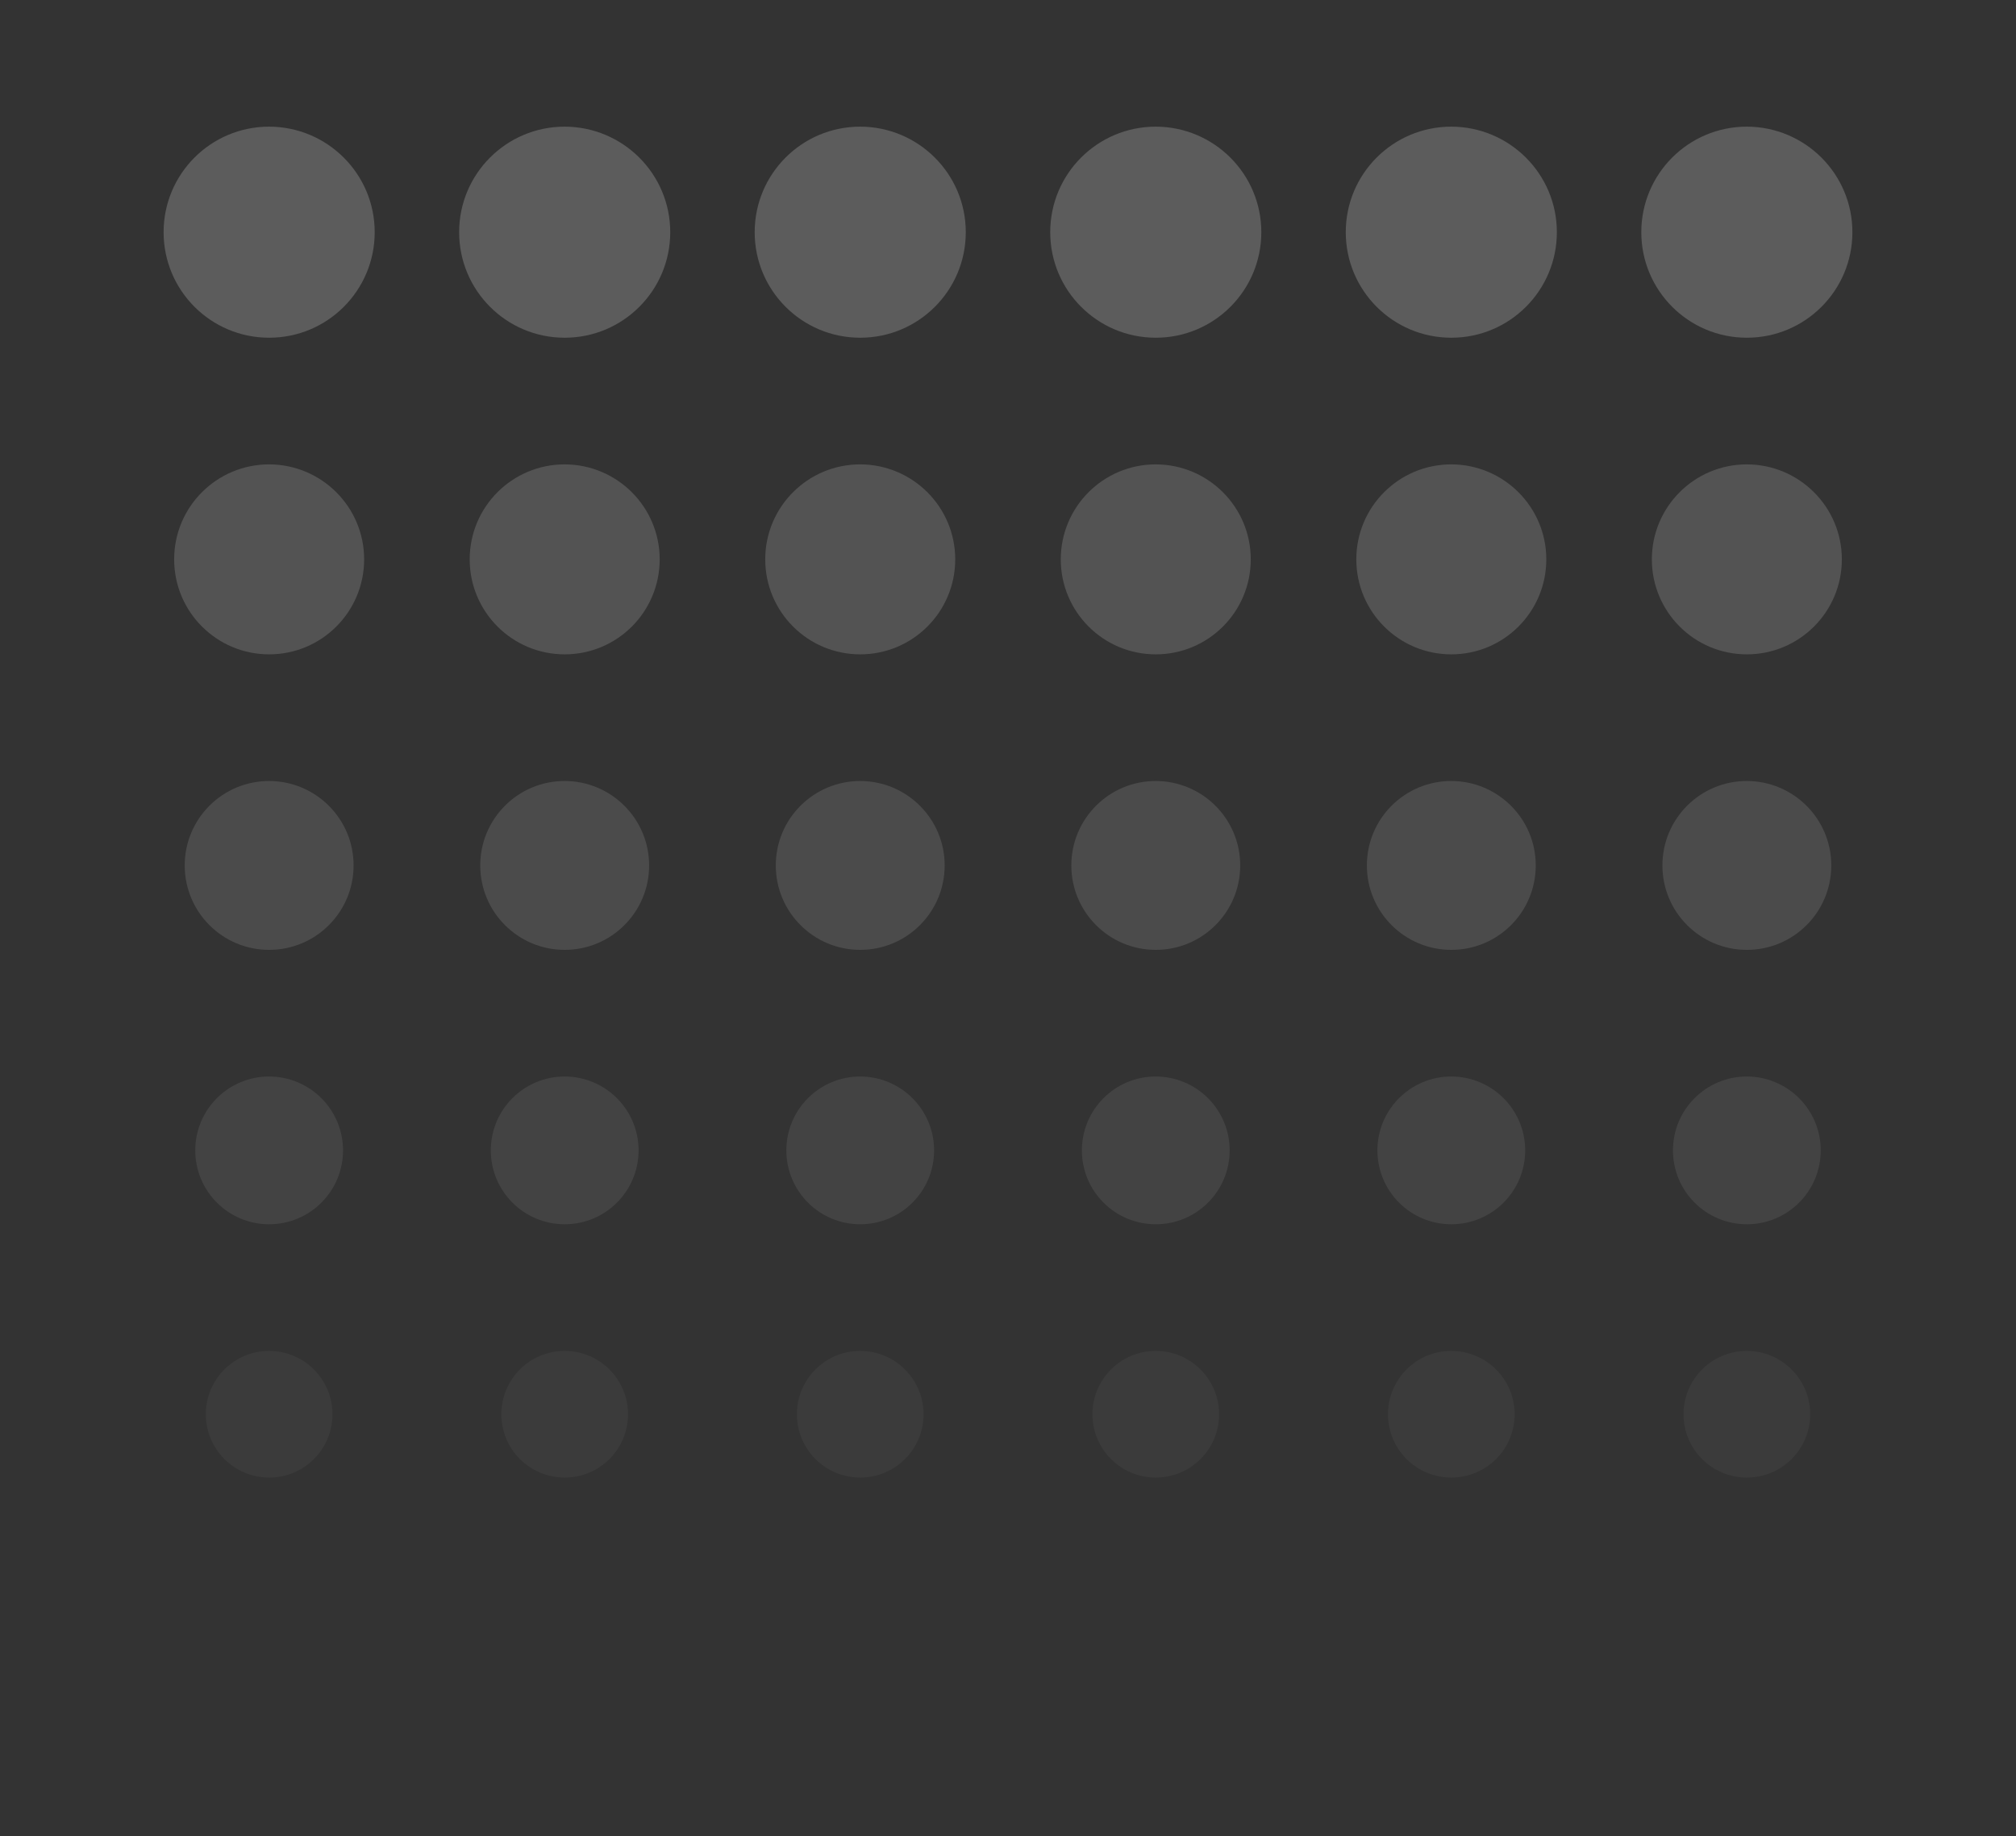 <svg width="382" height="348" viewBox="0 0 382 348" fill="none" xmlns="http://www.w3.org/2000/svg">
<rect x="0" y="0" width="382" height="348" fill="#333333" stroke="none"/>
<mask id="mask0" mask-type="alpha" maskUnits="userSpaceOnUse" x="0" y="0" width="382" height="348">
<path d="M382 324C382 337.255 371.255 348 358 348L24 348C10.745 348 2.95782e-05 337.255 2.84194e-05 324L2.19259e-06 24C1.03382e-06 10.745 10.745 2.02057e-06 24 8.61793e-07L358 -2.83374e-05C371.255 -2.94962e-05 382 10.745 382 24L382 324Z" fill="#FFB428"/>
</mask>
<g mask="url(#mask0)">
<g opacity="0.2">
<path d="M71 44C71 55.052 62.052 64 51 64C39.948 64 31 55.052 31 44C31 32.948 39.948 24 51 24C62.052 24.025 71 32.973 71 44Z" fill="white"/>
<path d="M127 44C127 55.052 118.052 64 107 64C95.948 64 87 55.052 87 44C87 32.948 95.948 24 107 24C118.052 24.025 127 32.973 127 44Z" fill="white"/>
<path d="M183 44C183 55.052 174.052 64 163 64C151.948 64 143 55.052 143 44C143 32.948 151.948 24 163 24C174.052 24.025 183 32.973 183 44Z" fill="white"/>
<path d="M239 44C239 55.052 230.052 64 219 64C207.948 64 199 55.052 199 44C199 32.948 207.948 24 219 24C230.052 24.025 239 32.973 239 44Z" fill="white"/>
<path d="M295 44C295 55.052 286.052 64 275 64C263.948 64 255 55.052 255 44C255 32.948 263.948 24 275 24C286.052 24.025 295 32.973 295 44Z" fill="white"/>
<path d="M351 44C351 55.052 342.052 64 331 64C319.948 64 311 55.052 311 44C311 32.948 319.948 24 331 24C342.052 24.025 351 32.973 351 44Z" fill="white"/>
</g>
<g opacity="0.16">
<path d="M69 106C69 115.947 60.947 124 51 124C41.053 124 33 115.947 33 106C33 96.053 41.053 88 51 88C60.947 88.023 69 96.076 69 106Z" fill="white"/>
<path d="M125 106C125 115.947 116.947 124 107 124C97.053 124 89 115.947 89 106C89 96.053 97.053 88 107 88C116.947 88.023 125 96.076 125 106Z" fill="white"/>
<path d="M181 106C181 115.947 172.947 124 163 124C153.053 124 145 115.947 145 106C145 96.053 153.053 88 163 88C172.947 88.023 181 96.076 181 106Z" fill="white"/>
<path d="M237 106C237 115.947 228.947 124 219 124C209.053 124 201 115.947 201 106C201 96.053 209.053 88 219 88C228.947 88.023 237 96.076 237 106Z" fill="white"/>
<path d="M293 106C293 115.947 284.947 124 275 124C265.053 124 257 115.947 257 106C257 96.053 265.053 88 275 88C284.947 88.023 293 96.076 293 106Z" fill="white"/>
<path d="M349 106C349 115.947 340.947 124 331 124C321.053 124 313 115.947 313 106C313 96.053 321.053 88 331 88C340.947 88.023 349 96.076 349 106Z" fill="white"/>
</g>
<g opacity="0.12">
<path d="M67 164C67 172.842 59.842 180 51 180C42.158 180 35 172.842 35 164C35 155.158 42.158 148 51 148C59.842 148.02 67 155.179 67 164Z" fill="white"/>
<path d="M123 164C123 172.842 115.842 180 107 180C98.158 180 91 172.842 91 164C91 155.158 98.158 148 107 148C115.842 148.02 123 155.179 123 164Z" fill="white"/>
<path d="M179 164C179 172.842 171.842 180 163 180C154.158 180 147 172.842 147 164C147 155.158 154.158 148 163 148C171.842 148.02 179 155.179 179 164Z" fill="white"/>
<path d="M235 164C235 172.842 227.842 180 219 180C210.158 180 203 172.842 203 164C203 155.158 210.158 148 219 148C227.842 148.02 235 155.179 235 164Z" fill="white"/>
<path d="M291 164C291 172.842 283.842 180 275 180C266.158 180 259 172.842 259 164C259 155.158 266.158 148 275 148C283.842 148.02 291 155.179 291 164Z" fill="white"/>
<path d="M347 164C347 172.842 339.842 180 331 180C322.158 180 315 172.842 315 164C315 155.158 322.158 148 331 148C339.842 148.02 347 155.179 347 164Z" fill="white"/>
</g>
<g opacity="0.08">
<path d="M65 218C65 225.736 58.736 232 51 232C43.264 232 37 225.736 37 218C37 210.264 43.264 204 51 204C58.736 204.018 65 210.281 65 218Z" fill="white"/>
<path d="M121 218C121 225.736 114.736 232 107 232C99.264 232 93 225.736 93 218C93 210.264 99.264 204 107 204C114.736 204.018 121 210.281 121 218Z" fill="white"/>
<path d="M177 218C177 225.736 170.736 232 163 232C155.264 232 149 225.736 149 218C149 210.264 155.264 204 163 204C170.736 204.018 177 210.281 177 218Z" fill="white"/>
<path d="M233 218C233 225.736 226.736 232 219 232C211.264 232 205 225.736 205 218C205 210.264 211.264 204 219 204C226.736 204.018 233 210.281 233 218Z" fill="white"/>
<path d="M289 218C289 225.736 282.736 232 275 232C267.264 232 261 225.736 261 218C261 210.264 267.264 204 275 204C282.736 204.018 289 210.281 289 218Z" fill="white"/>
<path d="M345 218C345 225.736 338.736 232 331 232C323.264 232 317 225.736 317 218C317 210.264 323.264 204 331 204C338.736 204.018 345 210.281 345 218Z" fill="white"/>
</g>
<g opacity="0.04">
<path d="M63 268C63 274.631 57.631 280 51 280C44.369 280 39 274.631 39 268C39 261.369 44.369 256 51 256C57.631 256.015 63 261.384 63 268Z" fill="white"/>
<path d="M119 268C119 274.631 113.631 280 107 280C100.369 280 95 274.631 95 268C95 261.369 100.369 256 107 256C113.631 256.015 119 261.384 119 268Z" fill="white"/>
<path d="M175 268C175 274.631 169.631 280 163 280C156.369 280 151 274.631 151 268C151 261.369 156.369 256 163 256C169.631 256.015 175 261.384 175 268Z" fill="white"/>
<path d="M231 268C231 274.631 225.631 280 219 280C212.369 280 207 274.631 207 268C207 261.369 212.369 256 219 256C225.631 256.015 231 261.384 231 268Z" fill="white"/>
<path d="M287 268C287 274.631 281.631 280 275 280C268.369 280 263 274.631 263 268C263 261.369 268.369 256 275 256C281.631 256.015 287 261.384 287 268Z" fill="white"/>
<path d="M343 268C343 274.631 337.631 280 331 280C324.369 280 319 274.631 319 268C319 261.369 324.369 256 331 256C337.631 256.015 343 261.384 343 268Z" fill="white"/>
</g>
</g>
</svg>
